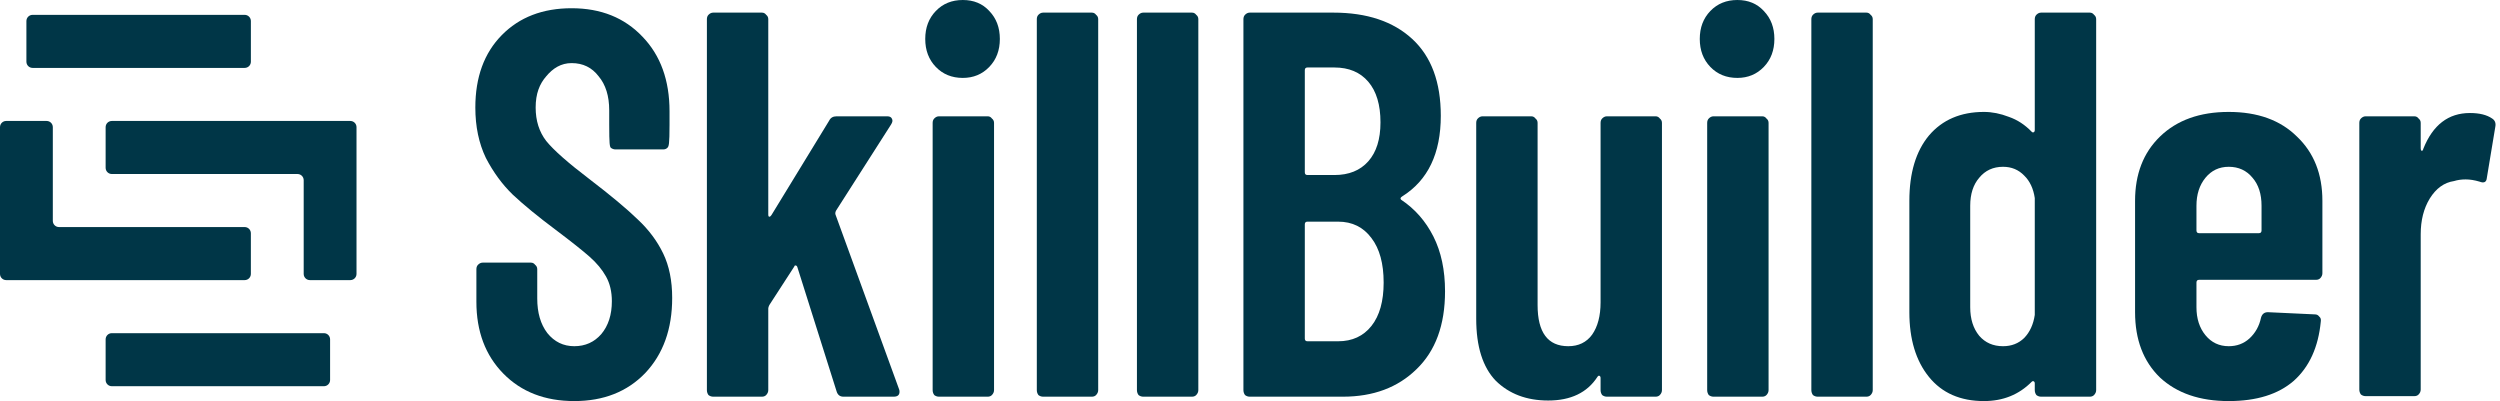 <svg width="187" height="30" viewBox="0 0 187 30" fill="none" xmlns="http://www.w3.org/2000/svg">
<path d="M42.957 30C40.766 30 38.998 29.316 37.653 27.948C36.307 26.58 35.634 24.788 35.634 22.572V20.137C35.634 20 35.673 19.891 35.753 19.808C35.858 19.699 35.977 19.644 36.109 19.644H39.711C39.843 19.644 39.948 19.699 40.028 19.808C40.133 19.891 40.186 20 40.186 20.137V22.326C40.186 23.393 40.437 24.254 40.938 24.911C41.466 25.568 42.139 25.896 42.957 25.896C43.775 25.896 44.447 25.595 44.975 24.993C45.503 24.364 45.767 23.543 45.767 22.531C45.767 21.819 45.622 21.204 45.331 20.684C45.041 20.164 44.632 19.672 44.105 19.207C43.577 18.741 42.732 18.071 41.571 17.196C40.252 16.211 39.183 15.335 38.365 14.569C37.573 13.803 36.901 12.886 36.346 11.819C35.819 10.725 35.555 9.466 35.555 8.044C35.555 5.773 36.214 3.967 37.534 2.627C38.853 1.286 40.595 0.616 42.759 0.616C44.949 0.616 46.717 1.327 48.063 2.75C49.408 4.145 50.081 6.005 50.081 8.331V9.316C50.081 10.821 50.029 10.944 49.923 11.053C49.844 11.135 49.738 11.177 49.606 11.177H46.044C45.912 11.177 45.793 11.135 45.688 11.053C45.609 10.944 45.569 10.821 45.569 9.316V8.249C45.569 7.182 45.305 6.334 44.777 5.705C44.276 5.048 43.603 4.72 42.759 4.72C41.967 4.72 41.36 5.103 40.859 5.705C40.357 6.279 40.067 7.004 40.067 8.044C40.067 9.029 40.331 9.863 40.859 10.547C41.413 11.231 42.482 12.175 44.065 13.379C45.675 14.61 46.888 15.622 47.706 16.416C48.525 17.182 49.158 18.03 49.606 18.96C50.055 19.891 50.279 20.999 50.279 22.285C50.279 24.61 49.606 26.484 48.261 27.907C46.915 29.302 45.147 30 42.957 30Z" fill="#003647"/>
<path d="M53.351 29.672C53.219 29.672 53.1 29.631 52.994 29.549C52.915 29.439 52.876 29.316 52.876 29.179V1.436C52.876 1.3 52.915 1.19 52.994 1.108C53.1 0.999 53.219 0.944 53.351 0.944H56.992C57.124 0.944 57.23 0.999 57.309 1.108C57.414 1.19 57.467 1.3 57.467 1.436V16.047C57.467 16.156 57.494 16.211 57.546 16.211C57.599 16.211 57.652 16.17 57.705 16.088L62.019 9.029C62.125 8.81 62.309 8.7 62.573 8.7H66.373C66.558 8.7 66.677 8.769 66.729 8.906C66.782 9.015 66.756 9.152 66.65 9.316L62.534 15.759C62.481 15.869 62.468 15.964 62.494 16.047L67.244 29.097C67.27 29.152 67.284 29.22 67.284 29.302C67.284 29.549 67.138 29.672 66.848 29.672H63.088C62.824 29.672 62.652 29.535 62.573 29.261L59.644 19.986C59.618 19.904 59.578 19.863 59.525 19.863C59.473 19.836 59.433 19.863 59.407 19.945L57.546 22.818C57.494 22.927 57.467 23.01 57.467 23.064V29.179C57.467 29.316 57.414 29.439 57.309 29.549C57.23 29.631 57.124 29.672 56.992 29.672H53.351Z" fill="#003647"/>
<path d="M72.018 5.828C71.2 5.828 70.527 5.554 70 5.007C69.472 4.46 69.208 3.762 69.208 2.914C69.208 2.066 69.472 1.368 70 0.821C70.527 0.274 71.2 0 72.018 0C72.836 0 73.496 0.274 73.997 0.821C74.525 1.368 74.789 2.066 74.789 2.914C74.789 3.762 74.525 4.46 73.997 5.007C73.47 5.554 72.81 5.828 72.018 5.828ZM70.237 29.672C70.105 29.672 69.986 29.631 69.881 29.549C69.802 29.439 69.762 29.316 69.762 29.179V9.193C69.762 9.056 69.802 8.947 69.881 8.865C69.986 8.755 70.105 8.7 70.237 8.7H73.879C74.011 8.7 74.116 8.755 74.195 8.865C74.301 8.947 74.354 9.056 74.354 9.193V29.179C74.354 29.316 74.301 29.439 74.195 29.549C74.116 29.631 74.011 29.672 73.879 29.672H70.237Z" fill="#003647"/>
<path d="M78.029 29.672C77.897 29.672 77.778 29.631 77.672 29.549C77.593 29.439 77.554 29.316 77.554 29.179V1.436C77.554 1.3 77.593 1.19 77.672 1.108C77.778 0.999 77.897 0.944 78.029 0.944H81.67C81.802 0.944 81.908 0.999 81.987 1.108C82.092 1.19 82.145 1.3 82.145 1.436V29.179C82.145 29.316 82.092 29.439 81.987 29.549C81.908 29.631 81.802 29.672 81.67 29.672H78.029Z" fill="#003647"/>
<path d="M85.518 29.672C85.386 29.672 85.268 29.631 85.162 29.549C85.083 29.439 85.043 29.316 85.043 29.179V1.436C85.043 1.3 85.083 1.19 85.162 1.108C85.268 0.999 85.386 0.944 85.518 0.944H89.16C89.292 0.944 89.397 0.999 89.477 1.108C89.582 1.19 89.635 1.3 89.635 1.436V29.179C89.635 29.316 89.582 29.439 89.477 29.549C89.397 29.631 89.292 29.672 89.16 29.672H85.518Z" fill="#003647"/>
<path d="M108.089 21.792C108.089 24.309 107.376 26.252 105.951 27.62C104.553 28.988 102.719 29.672 100.449 29.672H93.483C93.351 29.672 93.232 29.631 93.127 29.549C93.048 29.439 93.008 29.316 93.008 29.179V1.436C93.008 1.3 93.048 1.19 93.127 1.108C93.232 0.999 93.351 0.944 93.483 0.944H99.737C102.244 0.944 104.21 1.601 105.635 2.914C107.06 4.227 107.772 6.142 107.772 8.659C107.772 11.477 106.809 13.488 104.883 14.692C104.751 14.774 104.724 14.856 104.803 14.938C105.833 15.622 106.637 16.539 107.218 17.688C107.799 18.837 108.089 20.205 108.089 21.792ZM97.797 5.048C97.665 5.048 97.6 5.116 97.6 5.253V12.886C97.6 13.023 97.665 13.092 97.797 13.092H99.816C100.898 13.092 101.742 12.75 102.349 12.066C102.956 11.382 103.26 10.41 103.26 9.152C103.26 7.839 102.956 6.826 102.349 6.115C101.742 5.404 100.898 5.048 99.816 5.048H97.797ZM100.093 25.527C101.149 25.527 101.98 25.144 102.587 24.378C103.194 23.611 103.497 22.531 103.497 21.135C103.497 19.713 103.194 18.605 102.587 17.811C101.98 16.99 101.149 16.58 100.093 16.58H97.797C97.665 16.58 97.6 16.648 97.6 16.785V25.322C97.6 25.458 97.665 25.527 97.797 25.527H100.093Z" fill="#003647"/>
<path d="M119.723 9.193C119.723 9.056 119.762 8.947 119.841 8.865C119.947 8.755 120.066 8.7 120.198 8.7H123.839C123.971 8.7 124.077 8.755 124.156 8.865C124.261 8.947 124.314 9.056 124.314 9.193V29.179C124.314 29.316 124.261 29.439 124.156 29.549C124.077 29.631 123.971 29.672 123.839 29.672H120.198C120.066 29.672 119.947 29.631 119.841 29.549C119.762 29.439 119.723 29.316 119.723 29.179V28.276C119.723 28.194 119.696 28.14 119.643 28.112C119.591 28.085 119.538 28.112 119.485 28.194C118.72 29.371 117.493 29.959 115.804 29.959C114.194 29.959 112.888 29.466 111.885 28.482C110.909 27.469 110.421 25.923 110.421 23.844V9.193C110.421 9.056 110.46 8.947 110.54 8.865C110.645 8.755 110.764 8.7 110.896 8.7H114.537C114.669 8.7 114.775 8.755 114.854 8.865C114.96 8.947 115.012 9.056 115.012 9.193V22.818C115.012 24.87 115.778 25.896 117.308 25.896C118.073 25.896 118.667 25.609 119.089 25.034C119.511 24.432 119.723 23.625 119.723 22.613V9.193Z" fill="#003647"/>
<path d="M129.954 5.828C129.136 5.828 128.463 5.554 127.935 5.007C127.407 4.46 127.143 3.762 127.143 2.914C127.143 2.066 127.407 1.368 127.935 0.821C128.463 0.274 129.136 0 129.954 0C130.772 0 131.431 0.274 131.933 0.821C132.461 1.368 132.724 2.066 132.724 2.914C132.724 3.762 132.461 4.46 131.933 5.007C131.405 5.554 130.745 5.828 129.954 5.828ZM128.172 29.672C128.041 29.672 127.922 29.631 127.816 29.549C127.737 29.439 127.697 29.316 127.697 29.179V9.193C127.697 9.056 127.737 8.947 127.816 8.865C127.922 8.755 128.041 8.7 128.172 8.7H131.814C131.946 8.7 132.052 8.755 132.131 8.865C132.236 8.947 132.289 9.056 132.289 9.193V29.179C132.289 29.316 132.236 29.439 132.131 29.549C132.052 29.631 131.946 29.672 131.814 29.672H128.172Z" fill="#003647"/>
<path d="M135.964 29.672C135.832 29.672 135.713 29.631 135.608 29.549C135.529 29.439 135.489 29.316 135.489 29.179V1.436C135.489 1.3 135.529 1.19 135.608 1.108C135.713 0.999 135.832 0.944 135.964 0.944H139.606C139.737 0.944 139.843 0.999 139.922 1.108C140.028 1.19 140.081 1.3 140.081 1.436V29.179C140.081 29.316 140.028 29.439 139.922 29.549C139.843 29.631 139.737 29.672 139.606 29.672H135.964Z" fill="#003647"/>
<path d="M152.201 1.436C152.201 1.3 152.241 1.19 152.32 1.108C152.426 0.999 152.544 0.944 152.676 0.944H156.318C156.45 0.944 156.555 0.999 156.635 1.108C156.74 1.19 156.793 1.3 156.793 1.436V29.179C156.793 29.316 156.74 29.439 156.635 29.549C156.555 29.631 156.45 29.672 156.318 29.672H152.676C152.544 29.672 152.426 29.631 152.32 29.549C152.241 29.439 152.201 29.316 152.201 29.179V28.687C152.201 28.605 152.175 28.55 152.122 28.523C152.069 28.495 152.017 28.509 151.964 28.564C151.014 29.521 149.826 30 148.401 30C146.633 30 145.261 29.398 144.285 28.194C143.309 26.99 142.82 25.376 142.82 23.352V15.021C142.82 12.941 143.309 11.313 144.285 10.137C145.288 8.96 146.66 8.372 148.401 8.372C149.008 8.372 149.629 8.495 150.262 8.741C150.895 8.96 151.463 9.33 151.964 9.85C152.017 9.904 152.069 9.918 152.122 9.891C152.175 9.863 152.201 9.808 152.201 9.726V1.436ZM149.826 25.896C150.46 25.896 150.988 25.691 151.41 25.28C151.832 24.843 152.096 24.268 152.201 23.557V14.815C152.096 14.104 151.832 13.543 151.41 13.133C150.988 12.695 150.46 12.476 149.826 12.476C149.088 12.476 148.494 12.75 148.045 13.297C147.597 13.817 147.372 14.514 147.372 15.39V22.982C147.372 23.858 147.597 24.569 148.045 25.116C148.494 25.636 149.088 25.896 149.826 25.896Z" fill="#003647"/>
<path d="M173.715 20.438C173.715 20.575 173.662 20.698 173.557 20.807C173.478 20.889 173.372 20.93 173.24 20.93H164.493C164.361 20.93 164.295 20.999 164.295 21.135V22.982C164.295 23.83 164.519 24.528 164.968 25.075C165.416 25.622 165.997 25.896 166.709 25.896C167.316 25.896 167.831 25.704 168.253 25.322C168.701 24.911 168.992 24.391 169.124 23.762C169.203 23.488 169.374 23.352 169.638 23.352L173.161 23.516C173.293 23.516 173.399 23.57 173.478 23.68C173.583 23.762 173.623 23.885 173.596 24.049C173.412 25.964 172.739 27.442 171.578 28.482C170.417 29.494 168.794 30 166.709 30C164.545 30 162.83 29.412 161.563 28.235C160.323 27.032 159.703 25.404 159.703 23.352V15.021C159.703 13.023 160.323 11.423 161.563 10.219C162.83 8.988 164.545 8.372 166.709 8.372C168.873 8.372 170.575 8.988 171.815 10.219C173.082 11.423 173.715 13.023 173.715 15.021V20.438ZM166.709 12.476C165.997 12.476 165.416 12.75 164.968 13.297C164.519 13.844 164.295 14.542 164.295 15.39V17.237C164.295 17.373 164.361 17.442 164.493 17.442H168.965C169.097 17.442 169.163 17.373 169.163 17.237V15.39C169.163 14.514 168.939 13.817 168.49 13.297C168.042 12.75 167.448 12.476 166.709 12.476Z" fill="#003647"/>
<path d="M184.75 8.454C185.463 8.454 186.017 8.591 186.412 8.865C186.624 9.001 186.703 9.207 186.65 9.48L186.017 13.297C185.99 13.625 185.806 13.721 185.463 13.584C185.093 13.475 184.75 13.42 184.433 13.42C184.117 13.42 183.826 13.461 183.563 13.543C182.824 13.652 182.217 14.09 181.742 14.856C181.293 15.595 181.069 16.484 181.069 17.524V29.138C181.069 29.275 181.016 29.398 180.911 29.508C180.831 29.59 180.726 29.631 180.594 29.631H176.952C176.82 29.631 176.702 29.59 176.596 29.508C176.517 29.398 176.477 29.275 176.477 29.138V9.193C176.477 9.056 176.517 8.947 176.596 8.865C176.702 8.755 176.82 8.7 176.952 8.7H180.594C180.726 8.7 180.831 8.755 180.911 8.865C181.016 8.947 181.069 9.056 181.069 9.193V11.081C181.069 11.19 181.095 11.259 181.148 11.286C181.201 11.286 181.24 11.231 181.267 11.122C181.979 9.343 183.14 8.454 184.75 8.454Z" fill="#003647"/>
<path fill-rule="evenodd" clip-rule="evenodd" d="M18.766 1.575C18.766 1.319 18.559 1.111 18.304 1.111H2.437C2.182 1.111 1.975 1.319 1.975 1.575V4.616C1.975 4.872 2.182 5.079 2.437 5.079H18.304C18.559 5.079 18.766 4.872 18.766 4.616V1.575ZM7.901 28.425C7.901 28.681 8.108 28.889 8.363 28.889H24.23C24.485 28.889 24.691 28.681 24.691 28.425V25.384C24.691 25.128 24.485 24.921 24.23 24.921H8.363C8.108 24.921 7.901 25.128 7.901 25.384V28.425ZM0.461 20.952C0.207 20.952 0 20.745 0 20.489V9.511C0 9.255 0.207 9.048 0.461 9.048H3.489C3.744 9.048 3.951 9.255 3.951 9.511L3.951 16.521C3.951 16.777 4.157 16.984 4.412 16.984H18.304C18.559 16.984 18.765 17.192 18.765 17.448V20.489C18.765 20.745 18.559 20.952 18.304 20.952L3.95 20.952L0.461 20.952ZM26.205 20.952C26.46 20.952 26.667 20.745 26.667 20.489V9.511C26.667 9.255 26.46 9.048 26.205 9.048H22.716H8.363C8.108 9.048 7.901 9.255 7.901 9.511V12.552C7.901 12.808 8.108 13.016 8.363 13.016H22.255C22.509 13.016 22.716 13.223 22.716 13.479L22.716 20.489C22.716 20.745 22.923 20.952 23.177 20.952L26.205 20.952Z" fill="#003647"/>
</svg>
